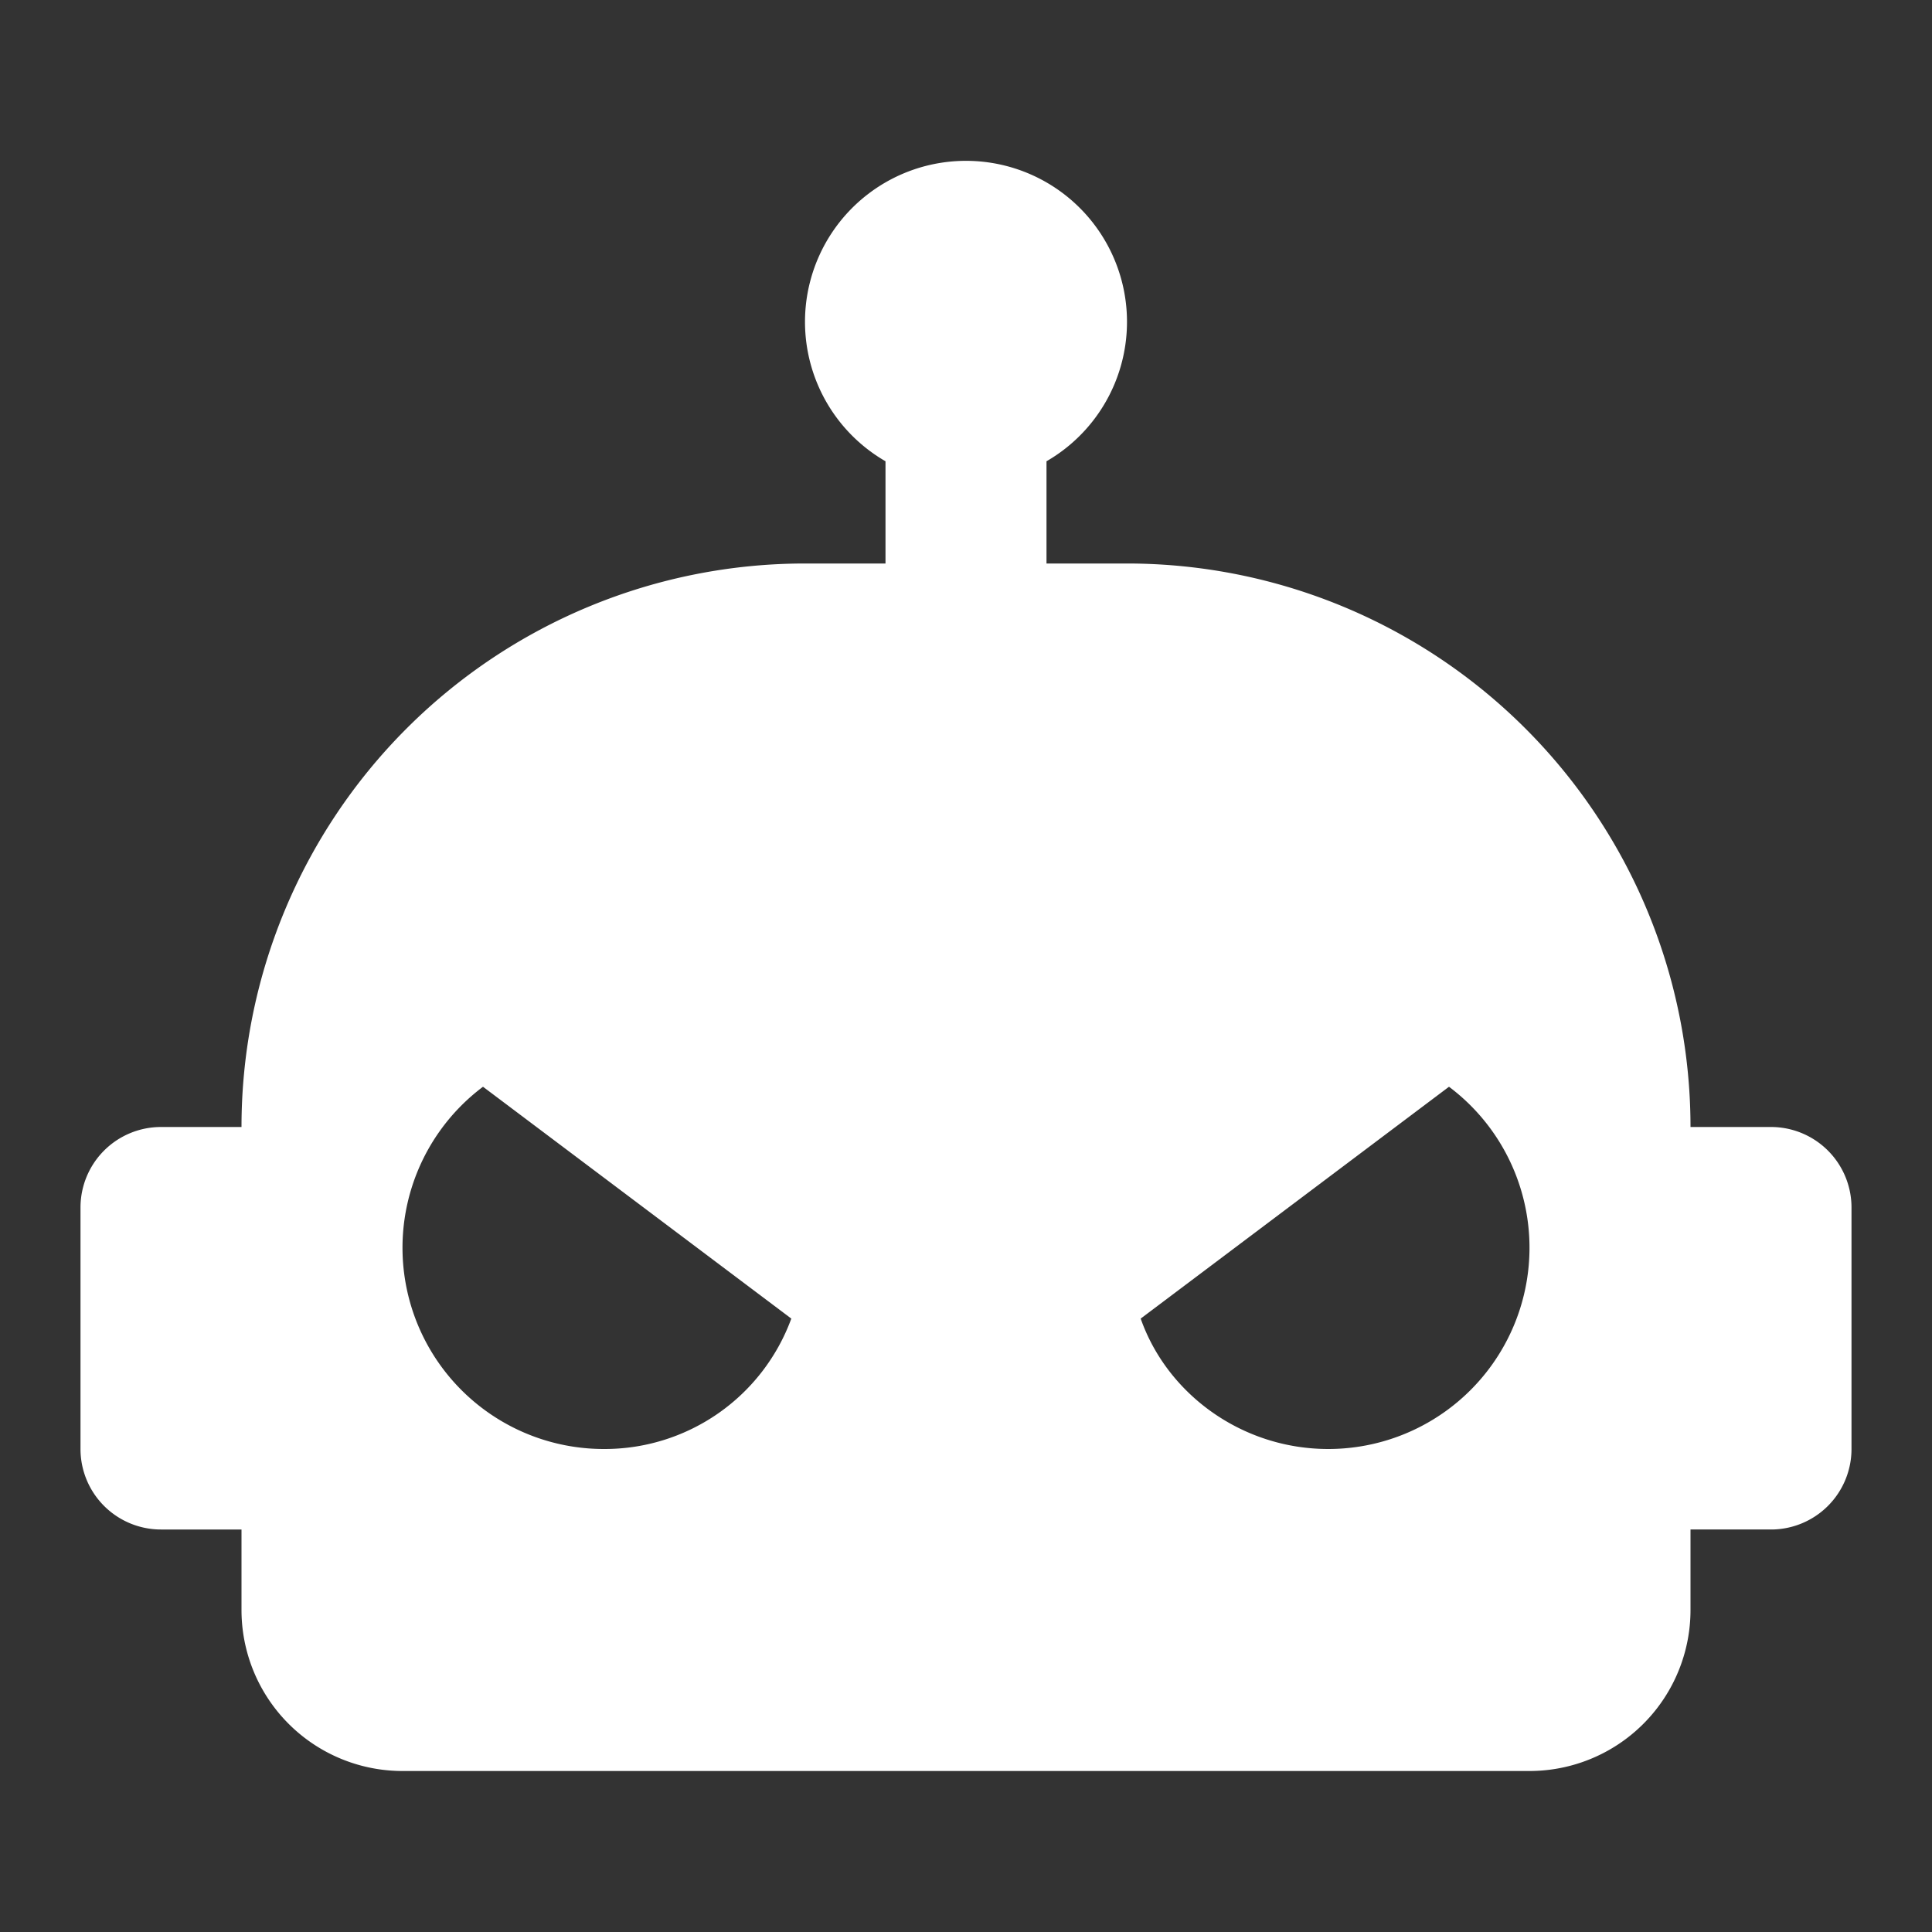 <svg xmlns="http://www.w3.org/2000/svg" viewBox="0 0 24 24"><rect x="0" y="0" width="24" height="24" fill="#333333" stroke="none"/><path fill="#FFFFFF" d="M22 14h-1a7 7 0 0 0-7-7h-1V5.73a2 2 0 1 0-2 0V7h-1a7 7 0 0 0-7 7H2a1 1 0 0 0-1 1v3a1 1 0 0 0 1 1h1v1a2 2 0 0 0 2 2h14a2 2 0 0 0 2-2v-1h1a1 1 0 0 0 1-1v-3a1 1 0 0 0-1-1M7.5 18A2.5 2.5 0 0 1 6 13.5l3.83 2.88A2.47 2.47 0 0 1 7.5 18m9 0c-1.07 0-2-.68-2.33-1.62L18 13.5a2.5 2.5 0 0 1-1.5 4.5Z"/></svg>